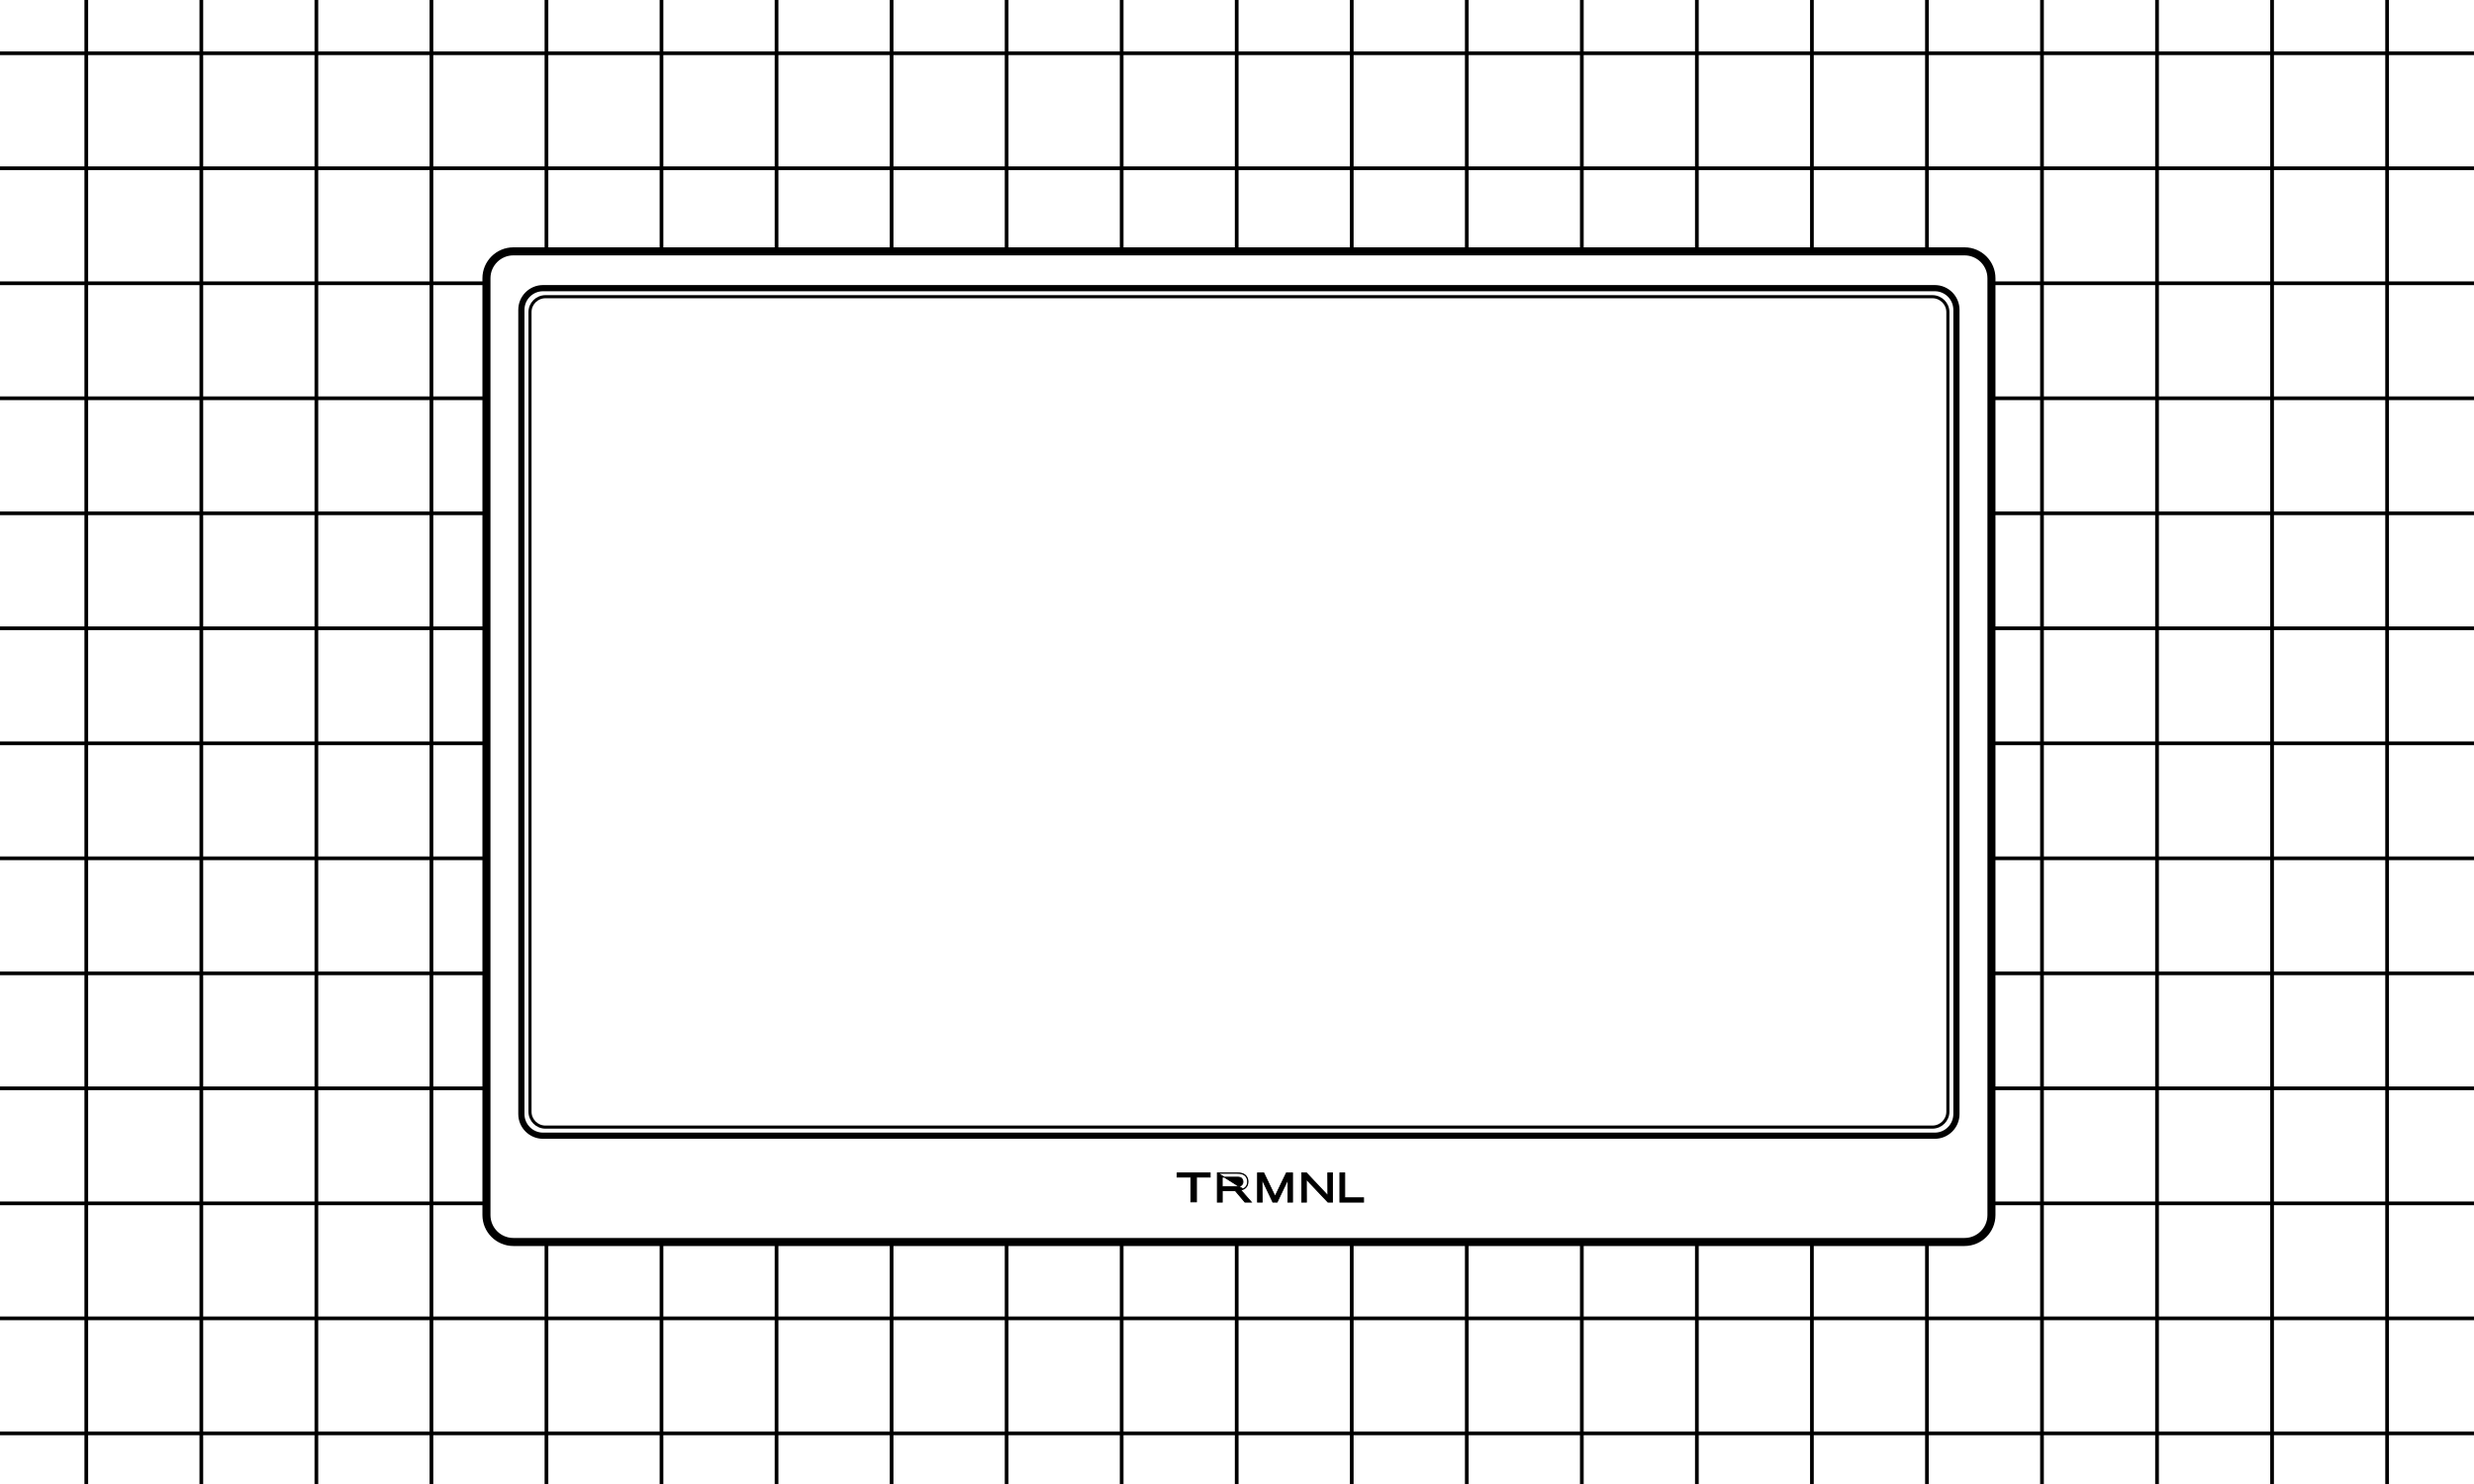 <svg clip-rule="evenodd" fill-rule="evenodd" stroke-miterlimit="10" viewBox="0 0 200 120" xmlns="http://www.w3.org/2000/svg" xmlns:xlink="http://www.w3.org/1999/xlink"><rect x="0" y="0" width="200" height="120" fill="#808080" stroke="none"/><clipPath id="a"><path clip-rule="evenodd" d="m0 0h200v120h-200z"/></clipPath><clipPath id="b"><path clip-rule="evenodd" d="m-188-102h576v324h-576z"/></clipPath><g clip-path="url(#a)"><path d="m0 0h200v120h-200z" fill="#fff" fill-rule="nonzero"/><g clip-path="url(#b)"><path d="m-179.024-101.895v324m9.3-324v324m9.3-324v324m9.3-324v324m9.3-324v324m9.3-324v324m9.3-324v324m9.3-324v324m9.3-324v324m9.3-324v324m9.3-324v324m9.3-324v324m9.3-324v324m9.3-324v324m9.3-324v324m9.3-324v324m9.3-324v324m9.3-324v324m9.3-324v324m9.3-324v324m9.3-324v324m9.3-324v324m9.3-324v324m9.3-324v324m9.3-324v324m9.3-324v324m9.3-324v324m9.3-324v324m9.3-324v324m9.3-324v324m9.3-324v324m9.3-324v324m9.3-324v324m9.3-324v324m9.3-324v324m9.3-324v324m9.3-324v324m9.3-324v324m9.3-324v324m9.3-324v324m9.3-324v324m9.3-324v324m9.3-324v324m9.3-324v324m9.3-324v324m9.3-324v324m9.3-324v324m9.3-324v324m9.3-324v324m9.3-324v324m9.3-324v324m9.3-324v324m9.3-324v324m9.3-324v324m9.3-324v324m9.3-324v324m9.3-324v324m9.3-324v324m9.3-324v324m9.3-324v324m9.3-324v324m-566.976-320.099h576m-576 9.3h576m-576 9.3h576m-576 9.3h576m-576 9.3h576m-576 9.3h576m-576 9.3h576m-576 9.3h576m-576 9.3h576m-576 9.3h576m-576 9.299h576m-576 9.3h576m-576 9.301h576m-576 9.3h576m-576 9.3h576m-576 9.3h576m-576 9.3h576m-576 9.3h576m-576 9.3h576m-576 9.3h576m-576 9.3h576m-576 9.3h576m-576 9.299h576m-576 9.3h576m-576 9.3h576m-576 9.3h576m-576 9.3h576m-576 9.3h576m-576 9.3h576m-576 9.3h576m-576 9.3h576m-576 9.3h576m-576 9.3h576m-576 9.3h576m-576 9.3h576" fill="none" stroke="#000" stroke-width=".3"/></g><path d="m160.99 22.5v75.755c0 1.2-.975 2.175-2.175 2.175h-117.315c-1.2 0-2.175-.975-2.175-2.175v-75.755c0-1.2.975-2.175 2.175-2.175h117.315c1.2 0 2.175.975 2.175 2.175z" fill="#fff" stroke="#000" stroke-miterlimit="4" stroke-width=".65"/><path d="m158.159 25.051v65.035c0 .966-.784 1.75-1.75 1.75h-112.511c-.965 0-1.75-.784-1.75-1.75v-65.035c0-.966.785-1.75 1.75-1.75h112.511c.966 0 1.75.784 1.75 1.75z" fill="none" stroke="#000" stroke-miterlimit="4" stroke-width=".5"/><path d="m157.468 25.242v64.648c0 .69-.56 1.25-1.25 1.25h-112.124c-.69 0-1.25-.56-1.25-1.25v-64.648c0-.69.56-1.25 1.25-1.25h112.124c.69 0 1.25.56 1.25 1.25z" fill="none" stroke="#000" stroke-miterlimit="4" stroke-width=".25"/><path d="m90.324 94.066h3.896v3.896h-3.896z" fill="none"/><g fill-rule="nonzero"><path d="m108.317 97.206h1.917v-.349h-1.523v-2.013h-.394z" stroke="#000" stroke-miterlimit="4" stroke-width=".07"/><path d="m107.351 97.206h.369v-2.362h-.382v.035l.009 1.804-1.721-1.828-.011-.011h-.384v2.362h.381v-.035l-.006-1.808 1.735 1.832z" stroke="#000" stroke-miterlimit="4" stroke-width=".07"/><path d="m104.111 97.206h.379v-2.362h-.498l-.01.02-.904 1.876-.903-1.876-.01-.02h-.505v2.362h.376v-.035l-.015-1.81.867 1.825.009.02h.35l.009-.02.871-1.825-.015 1.81z" stroke="#000" stroke-miterlimit="4" stroke-width=".07"/><path d="m100.371 94.915.009-.034c-.102-.027-.176-.037-.373-.037h-1.597v2.362h.398v-.919h1.056l.766.907.01.012h.519l-.051-.058-.806-.923c.092-.017.144-.034.195-.054h.001c.365-.152.392-.494.392-.62 0-.33-.186-.585-.51-.67zm0 0c.308.081.484.321.484.636 0 .123-.026.445-.371.588l-2.004-1.26h1.527c.195 0 .266.01.364.036zm.057.442v.001c.051.086.054.166.054.206 0 .123-.048.193-.076.228h-.001c-.057.073-.135.112-.223.133-.089.021-.186.023-.279.023h-1.098v-.761h1.225c.089 0 .166.004.233.027.065.023.12.065.165.143z" stroke="#000" stroke-miterlimit="4" stroke-width=".07"/><path d="m96.723 95.184h1.109v-.34h-2.668v.34h1.105v2.003h.454z" stroke="#000" stroke-miterlimit="4" stroke-width=".07"/></g></g></svg>
